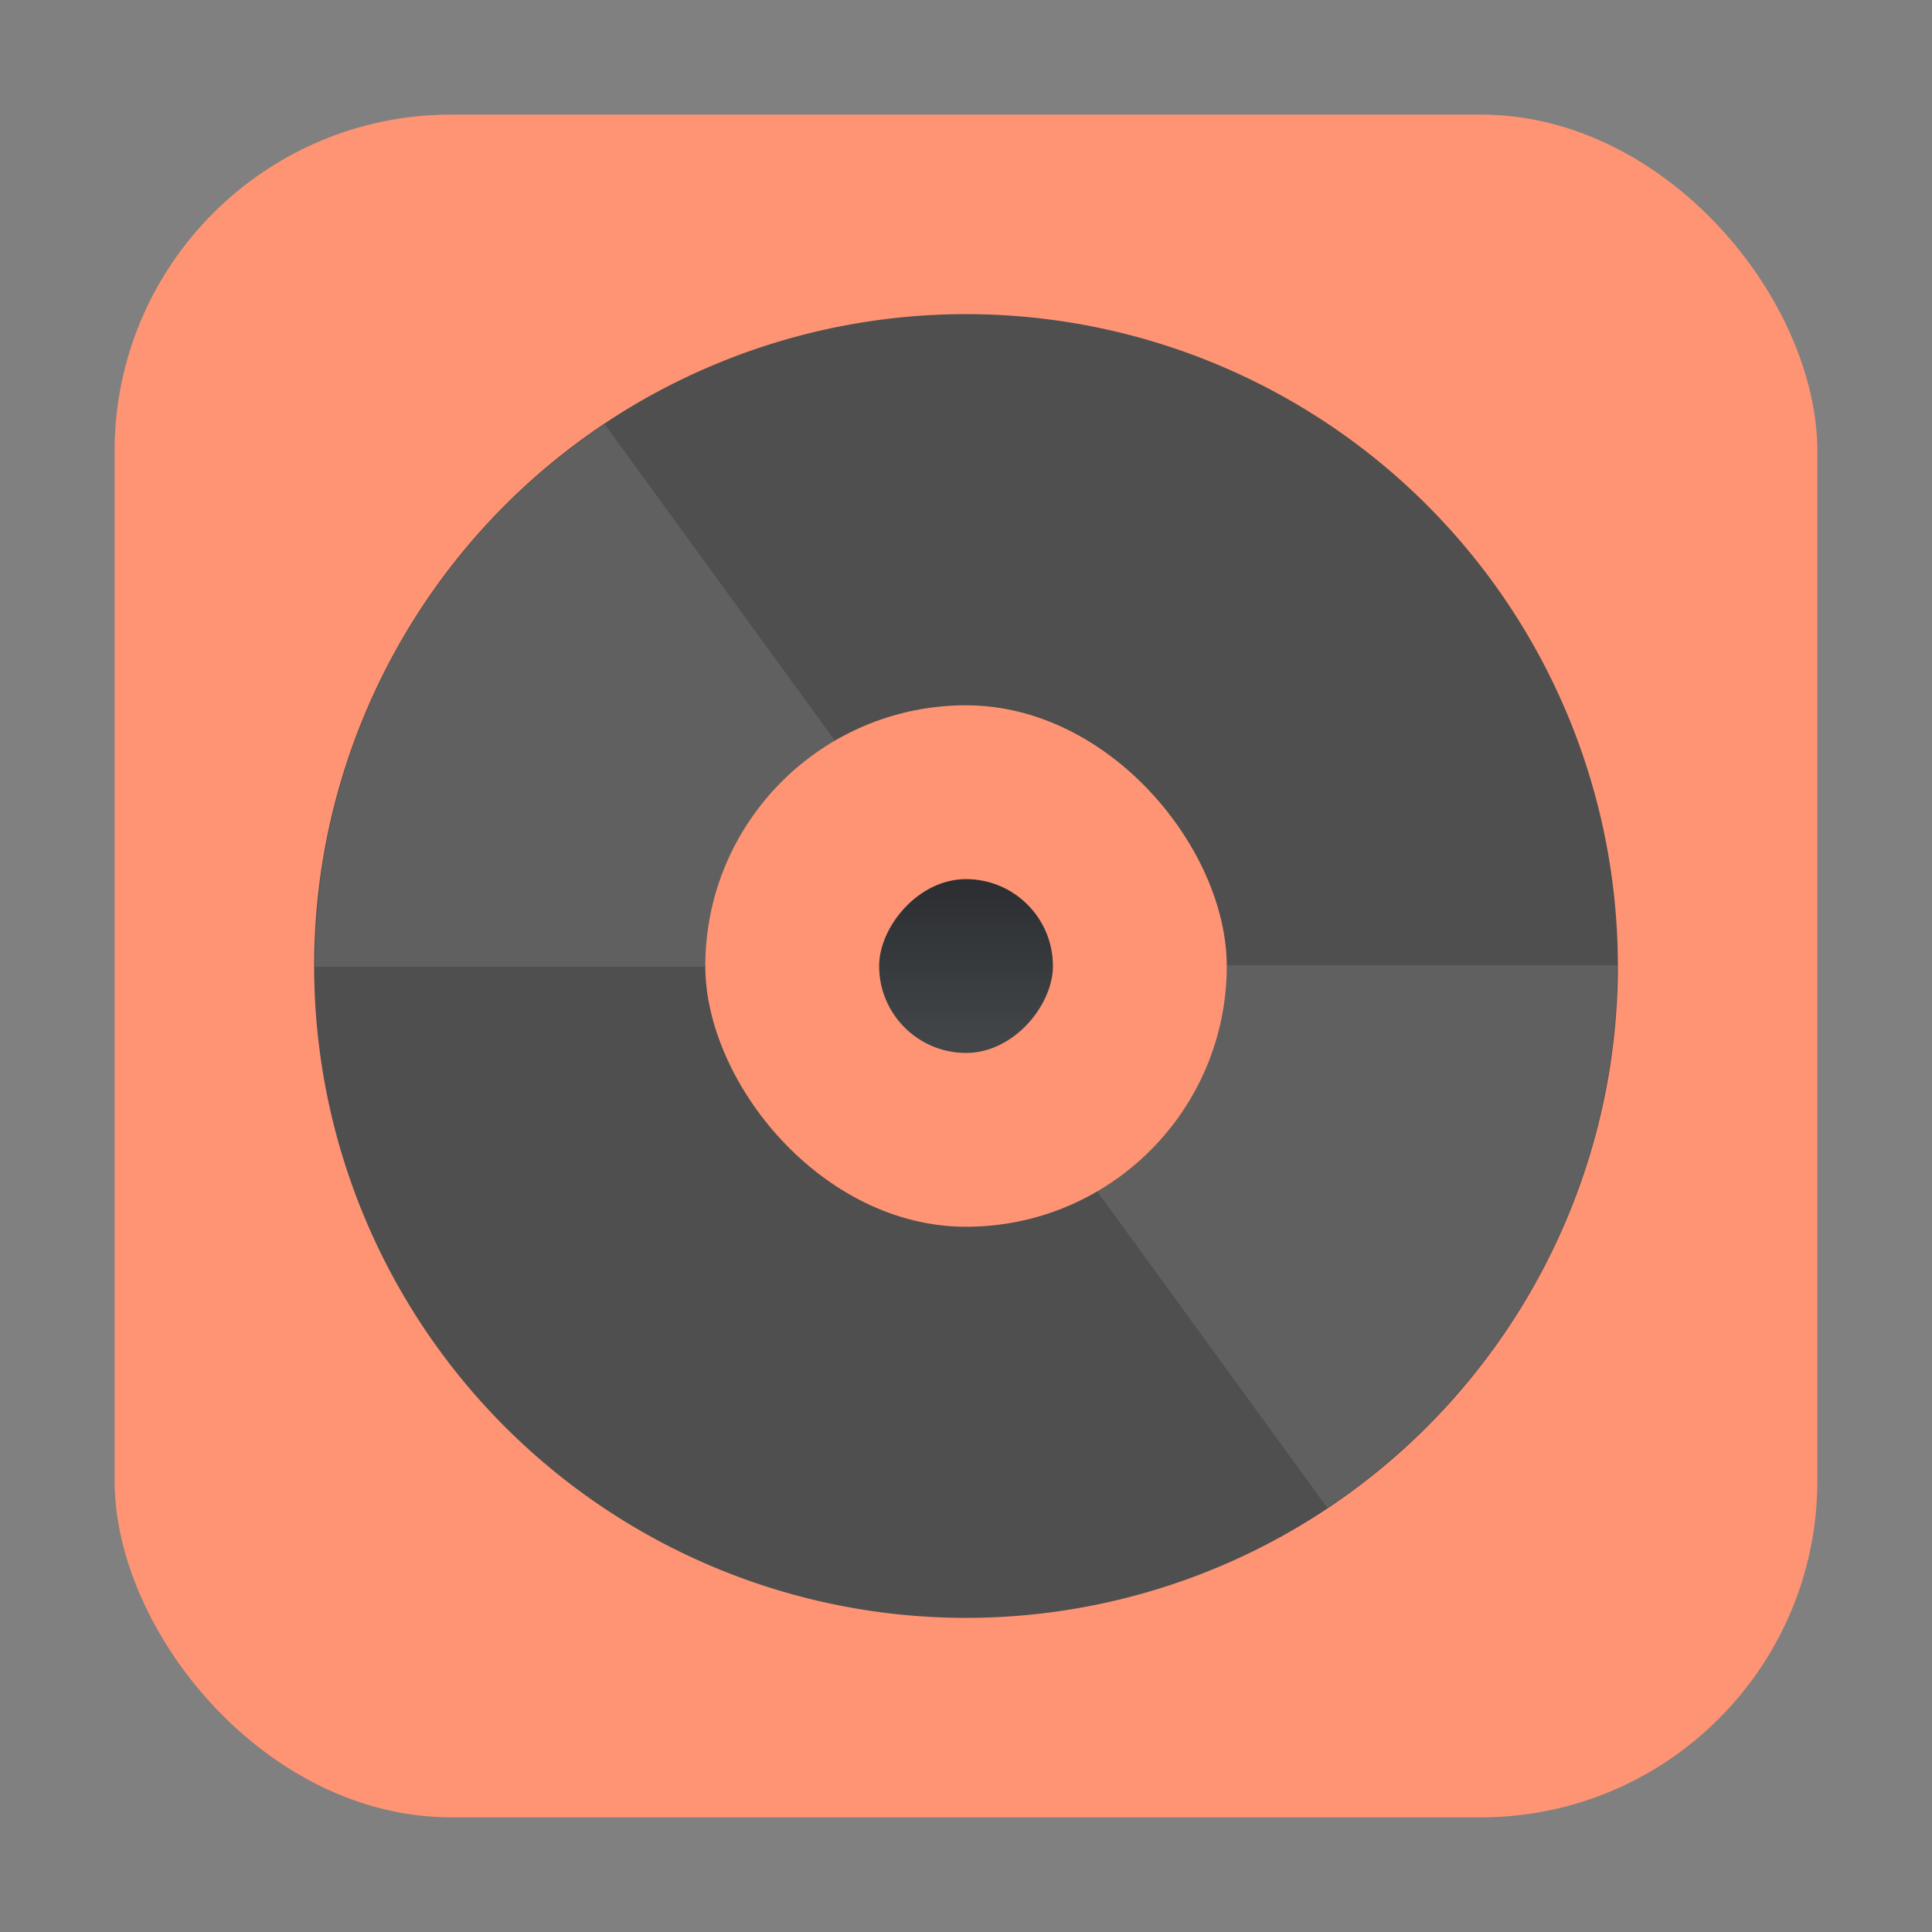 <?xml version="1.0" encoding="UTF-8" standalone="no"?>
<svg
   xmlns:dc="http://purl.org/dc/elements/1.1/"
   xmlns:cc="http://creativecommons.org/ns#"
   xmlns:rdf="http://www.w3.org/1999/02/22-rdf-syntax-ns#"
   xmlns:svg="http://www.w3.org/2000/svg"
   xmlns="http://www.w3.org/2000/svg"
   xmlns:sodipodi="http://sodipodi.sourceforge.net/DTD/sodipodi-0.dtd"
   xmlns:inkscape="http://www.inkscape.org/namespaces/inkscape"
   height="32"
   width="32"
   version="1"
   id="svg23"
   sodipodi:docname="chrome-defekohaofmambflfpfoojkmfdpcbgko-Default.svg"
   inkscape:version="0.92.1 r">
  <rect width="100%" height="100%" fill="#808080" stroke="none"/>
  <sodipodi:namedview
     pagecolor="#ffffff"
     bordercolor="#666666"
     borderopacity="1"
     objecttolerance="10"
     gridtolerance="10"
     guidetolerance="10"
     inkscape:pageopacity="0"
     inkscape:pageshadow="2"
     inkscape:window-width="1680"
     inkscape:window-height="965"
     id="namedview25"
     showgrid="false"
     inkscape:zoom="7.375"
     inkscape:cx="-10.711864"
     inkscape:cy="16"
     inkscape:window-x="0"
     inkscape:window-y="0"
     inkscape:window-maximized="1"
     inkscape:current-layer="svg23" />
  <defs
     id="defs7">
    <linearGradient
       id="linearGradient4282"
       y2="506.8"
       gradientUnits="userSpaceOnUse"
       y1="540.8"
       gradientTransform="matrix(0.085,0,0,0.085,-71.75,-53.575)"
       x2="409.57"
       x1="409.57">
      <stop
         stop-color="#2a2c2f"
         offset="0"
         id="stop2" />
      <stop
         stop-color="#424649"
         offset="1"
         id="stop4" />
    </linearGradient>
  </defs>
  <rect
     style="opacity:1;fill:#fe9473;fill-opacity:1;fill-rule:evenodd;stroke:none;stroke-width:1.035;stroke-linecap:round;stroke-linejoin:bevel;stroke-miterlimit:4;stroke-dasharray:none;stroke-dashoffset:0;stroke-opacity:1"
     id="rect4497-3"
     width="28.203"
     height="28.203"
     x="1.898"
     y="1.898"
     ry="5.575" />
  <g
     id="g4515"
     transform="translate(53.153,6.78)">
    <path
       style="fill:#4f4f4f;stroke-width:0.72"
       inkscape:connector-curvature="0"
       id="path9"
       d="m -26.356,9.22 a 10.797,10.797 0 0 1 -10.797,10.797 10.797,10.797 0 0 1 -10.797,-10.797 10.797,10.797 0 0 1 10.797,-10.797 10.797,10.797 0 0 1 10.797,10.797 z" />
    <path
       style="opacity:0.1;fill:#ffffff;stroke-width:0.72"
       inkscape:connector-curvature="0"
       id="path13"
       d="M -43.137,0.246 C -46.034,2.178 -47.937,5.475 -47.937,9.233 h 8.637 c 0,-0.875 0.523,-1.624 1.272,-1.963 l -5.11,-7.023 z" />
    <path
       style="opacity:0.1;fill:#ffffff;stroke-width:0.72"
       inkscape:connector-curvature="0"
       id="path15"
       d="m -31.168,18.194 c 2.898,-1.932 4.8,-5.229 4.8,-8.987 h -8.637 c 0,0.875 -0.523,1.624 -1.272,1.963 l 5.108,7.024 z" />
    <rect
       style="fill:#fe9473;stroke-width:0.72"
       id="rect17"
       x="-41.471"
       y="4.902"
       width="8.637"
       height="8.637"
       ry="4.319" />
    <rect
       style="fill:url(#linearGradient4282);stroke-width:0.72"
       id="rect19"
       x="-38.592"
       y="-10.66"
       width="2.879"
       height="2.879"
       ry="1.44"
       transform="scale(1,-1)" />
  </g>
</svg>
